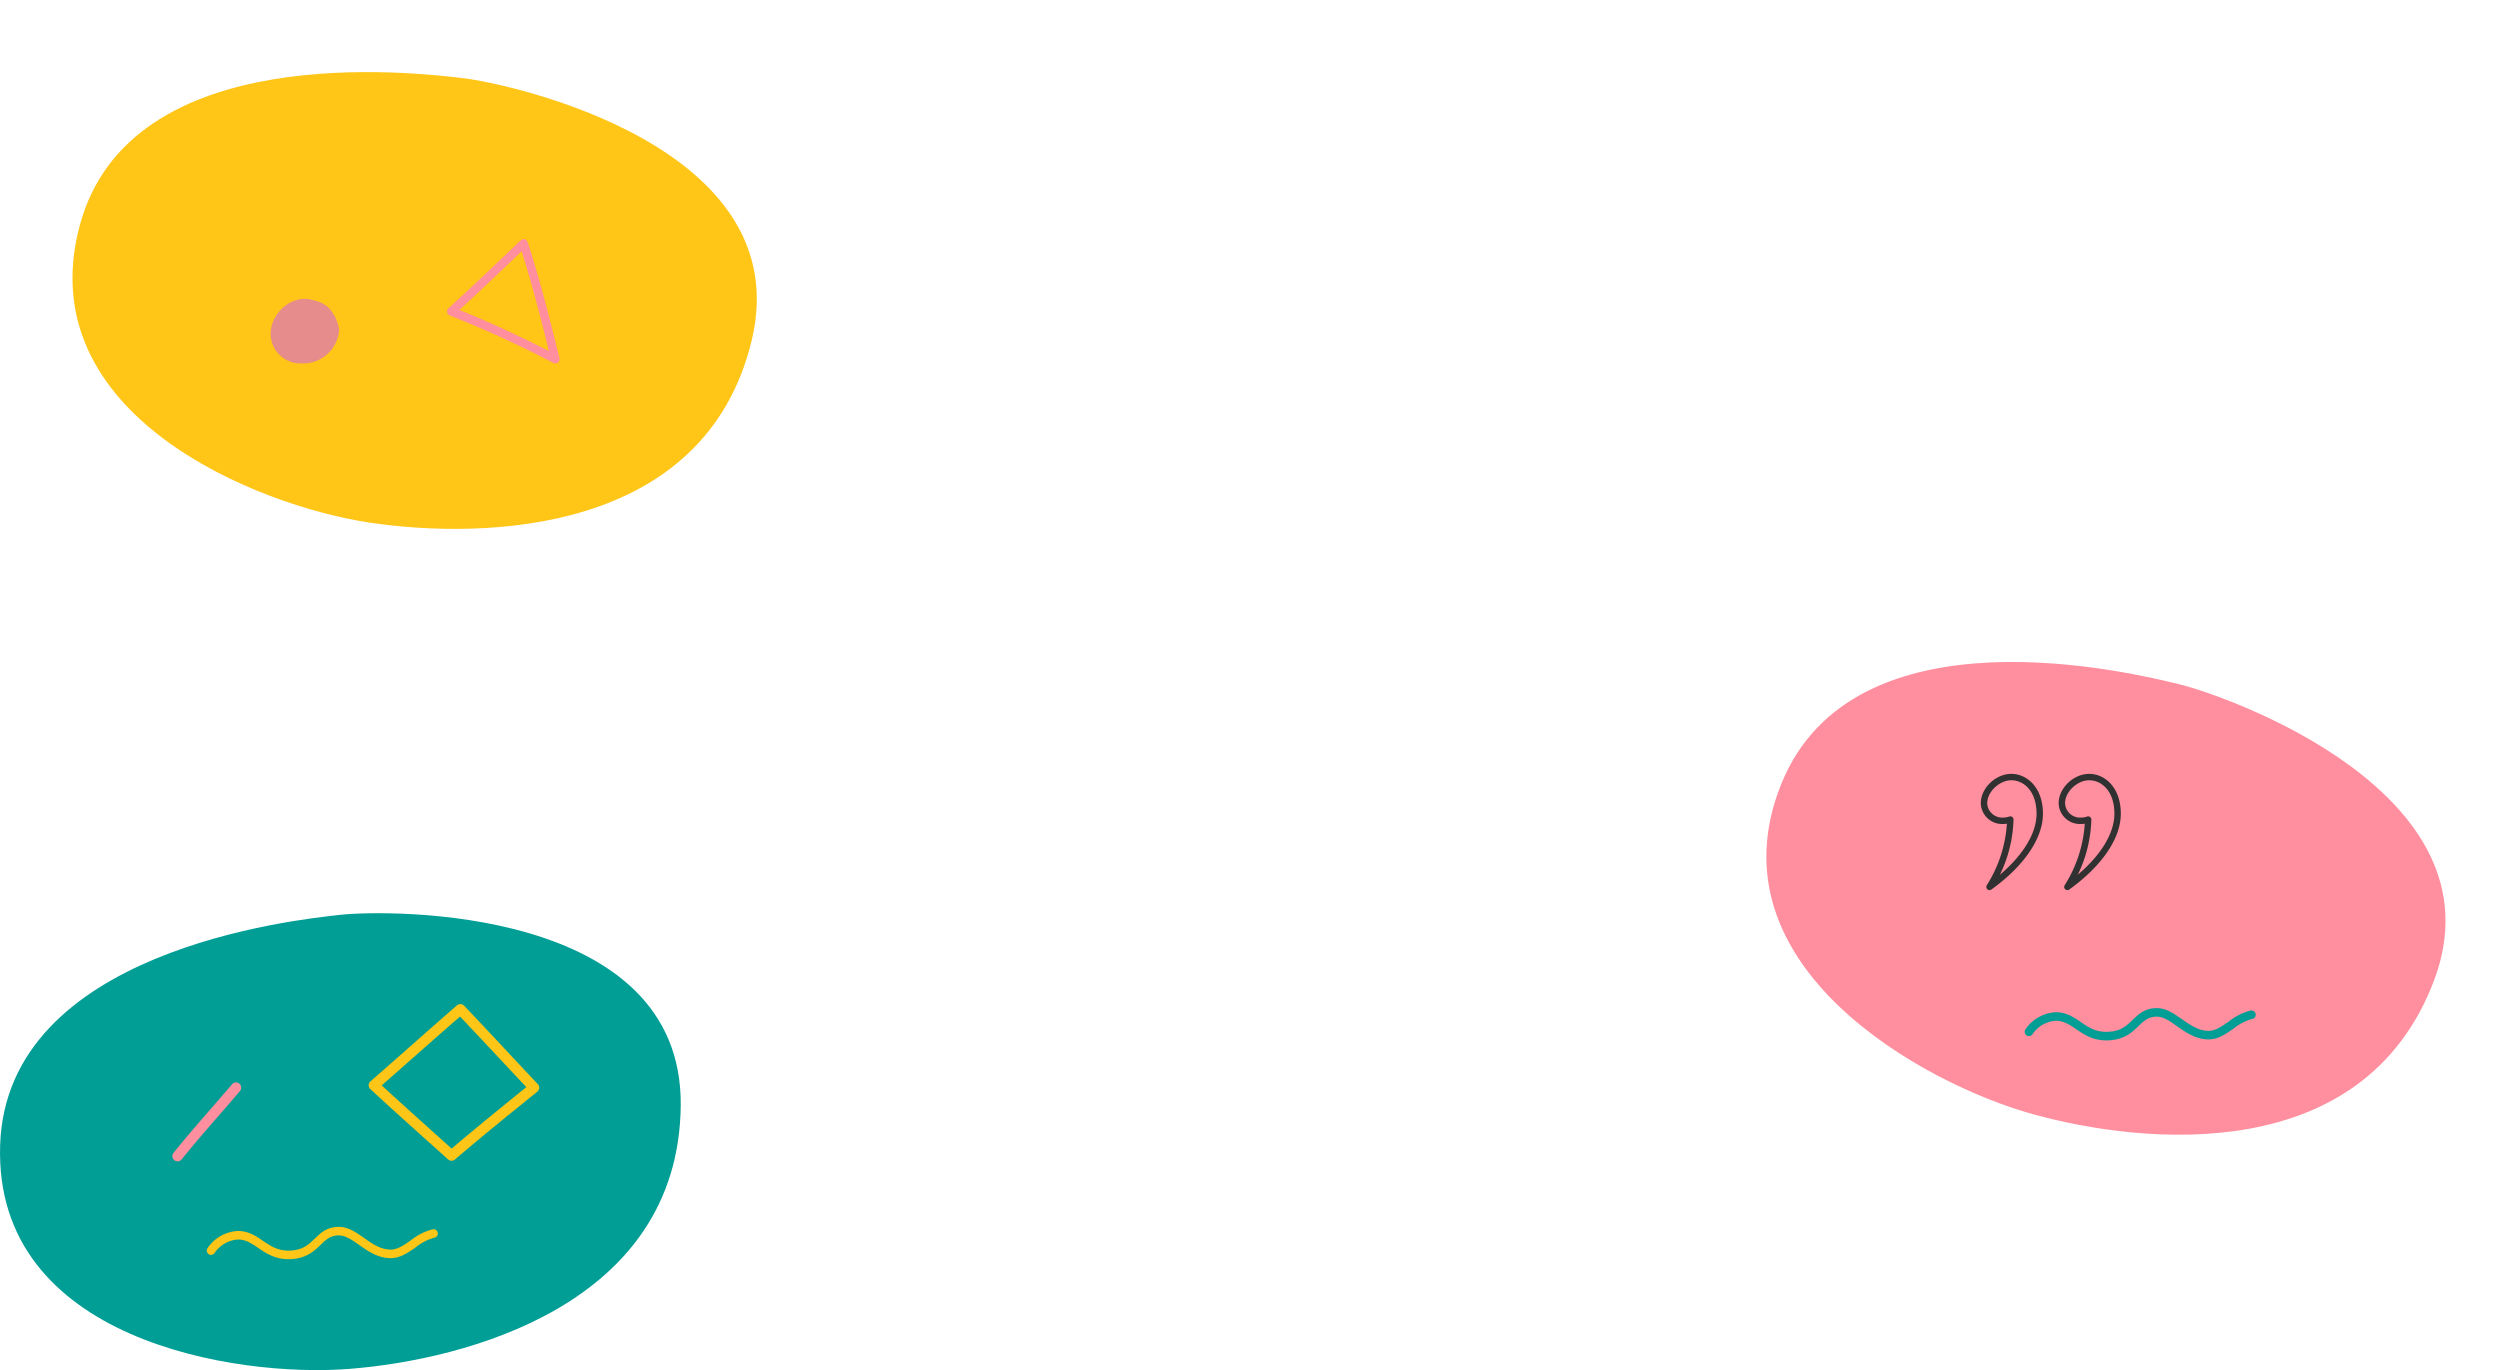 <svg xmlns="http://www.w3.org/2000/svg" width="639.657" height="350.556" viewBox="0 0 639.657 350.556">
  <g id="Group_3305" data-name="Group 3305" transform="translate(12042 13970.354)">
    <g id="Group_3303" data-name="Group 3303" transform="translate(-12671 -14171.453)">
      <path id="Path_3546" data-name="Path 3546" d="M3065.04-3007.472c29.2-2.347,84.071-16.188,84.593-67.361s-74.933-50.129-86.943-48.823-85.637,9.138-87.2,59.006S3035.8-3005.122,3065.04-3007.472Z" transform="translate(-2346.457 3558.805)" fill="#019e96"/>
      <g id="Group_2348" data-name="Group 2348" transform="translate(290.385 411.082)">
        <g id="Group_2346" data-name="Group 2346">
          <path id="Path_3549" data-name="Path 3549" d="M454.152,87.007a1.331,1.331,0,0,1-.893-.342l-5.216-4.688c-4.842-4.345-9.849-8.838-14.668-13.3A1.334,1.334,0,0,1,433.4,66.7q4.773-4.173,9.488-8.346c4.19-3.7,8.38-7.395,12.639-11.093a1.334,1.334,0,0,1,1.84.087q5.465,5.733,10.858,11.535,3.986,4.26,7.986,8.508a1.335,1.335,0,0,1-.131,1.954C469.159,74.935,462,80.72,455.019,86.688A1.335,1.335,0,0,1,454.152,87.007Zm-17.875-19.28c4.467,4.115,9.078,8.253,13.547,12.265l4.35,3.908c6.349-5.4,12.818-10.643,19.111-15.729q-3.513-3.726-7.006-7.469-4.967-5.312-9.962-10.594c-3.922,3.414-7.792,6.829-11.661,10.243Q440.477,64.04,436.277,67.727Z" fill="#ffc517"/>
        </g>
        <g id="Group_2347" data-name="Group 2347" transform="translate(44.106 -50.909)">
          <path id="Path_3550" data-name="Path 3550" d="M339.949,138.075a1.335,1.335,0,0,1-1.041-2.168c2.937-3.671,6.066-7.27,9.379-11.079,1.849-2.126,3.722-4.28,5.588-6.479a1.334,1.334,0,0,1,2.035,1.726c-1.873,2.208-3.753,4.371-5.609,6.5-3.295,3.789-6.407,7.367-9.31,11A1.332,1.332,0,0,1,339.949,138.075Z" fill="#ff8e9e"/>
        </g>
        <g id="Group_2078" data-name="Group 2078" transform="translate(45.232 -135)">
          <path id="Path_2779" data-name="Path 2779" d="M367.159,247.186c-3.5,0-5.742-1.531-7.723-2.883-1.681-1.147-3.133-2.138-5.156-2.138a7.732,7.732,0,0,0-5.994,3.452,1.093,1.093,0,0,1-1.8-1.246l.017-.024a9.936,9.936,0,0,1,7.773-4.368c2.7,0,4.574,1.281,6.388,2.518,1.886,1.288,3.668,2.5,6.491,2.5,3.579,0,5.12-1.482,6.752-3.052,1.542-1.483,3.136-3.017,6.2-3.017,2.4,0,4.455,1.447,6.44,2.846,2.071,1.46,4.213,2.97,6.818,2.97,1.722,0,3.385-1.158,5.145-2.384a14.607,14.607,0,0,1,5.6-2.811,1.093,1.093,0,0,1,.412,2.147l-.029.005a12.849,12.849,0,0,0-4.734,2.453c-1.96,1.365-3.986,2.776-6.395,2.776-3.3,0-5.837-1.79-8.078-3.369-1.862-1.313-3.47-2.447-5.181-2.447-2.183,0-3.286,1.062-4.684,2.407C373.73,245.156,371.619,247.186,367.159,247.186Z" fill="#ffc517"/>
        </g>
      </g>
    </g>
    <g id="Group_3302" data-name="Group 3302" transform="translate(-12707.721 -14150.922)">
      <path id="Path_3548" data-name="Path 3548" d="M89.583,116.58c29.2-2.347,84.071-16.188,84.593-67.361S99.243-.911,87.233.4,1.6,9.533.029,59.4,60.341,118.93,89.583,116.58Z" transform="translate(699.404 180.567) rotate(13)" fill="#ffc517"/>
      <g id="Group_2079" data-name="Group 2079" transform="translate(15.825 216.404)">
        <path id="Path_2780" data-name="Path 2780" d="M793.05,55.8a1.095,1.095,0,0,1-1.569,1.224A275.339,275.339,0,0,0,764.99,44.889a1.1,1.1,0,0,1-.689-.817,1.092,1.092,0,0,1,.336-1.015c6-5.473,11.679-10.882,18.47-17.388a1.092,1.092,0,0,1,1.545.033,1.08,1.08,0,0,1,.25.416C788.1,35.884,790.616,46.006,793.05,55.8ZM767.418,43.479c7.058,2.767,16.065,7.006,22.926,10.5-2.1-8.46-4.306-17.125-6.984-25.529-5.769,5.523-10.77,10.279-15.943,15.025Z" fill="#ff8e9e"/>
      </g>
      <g id="Group_2080" data-name="Group 2080" transform="translate(-142.175 228.402)">
        <path id="Path_2781" data-name="Path 2781" d="M888.271,29.035a7.657,7.657,0,0,0-2.425-.4c-4.778,0-8.706,4.592-8.706,8.923a7.636,7.636,0,0,0,7.677,7.6c.1,0,.21,0,.315-.008a9.223,9.223,0,0,0,9.54-8.628,10.543,10.543,0,0,0-2.7-5.631A7.953,7.953,0,0,0,888.271,29.035Z" fill="#e68c8c"/>
      </g>
    </g>
    <g id="Group_3304" data-name="Group 3304" transform="translate(0 -542)">
      <path id="Path_4562" data-name="Path 4562" d="M89.583,116.58c29.2-2.347,84.071-16.188,84.593-67.361S99.243-.911,87.233.395,1.6,9.533.029,59.4,60.341,118.929,89.583,116.58Z" transform="translate(-11566.018 -13283.424) rotate(20)" fill="#ff8e9e"/>
      <g id="Group_2077" data-name="Group 2077" transform="translate(-12557.584 -13297.394)">
        <g id="Group_2075" data-name="Group 2075">
          <path id="Path_2774" data-name="Path 2774" d="M1024.634,96.788a.82.82,0,0,1-.7-1.255,33.47,33.47,0,0,0,5.143-15.741,6.406,6.406,0,0,1-1.016.081,5.46,5.46,0,0,1-5.666-5.246l0-.079c0-3.859,3.8-7.506,7.817-7.506s8.086,3.5,8.086,10.2c0,6.289-4.807,13.358-13.188,19.393A.822.822,0,0,1,1024.634,96.788Zm5.312-18.875a.82.82,0,0,1,.82.82v.019a34.345,34.345,0,0,1-3.474,14.1c6-5.1,9.369-10.662,9.369-15.611,0-5.881-3.341-8.559-6.446-8.559-3.06,0-6.177,2.96-6.177,5.867a3.839,3.839,0,0,0,3.984,3.688l.044,0a4.96,4.96,0,0,0,1.615-.276.8.8,0,0,1,.266-.046Z" fill="#313131"/>
        </g>
        <g id="Group_2076" data-name="Group 2076">
          <path id="Path_2775" data-name="Path 2775" d="M1044.552,96.788a.82.82,0,0,1-.695-1.255A33.47,33.47,0,0,0,1049,79.792a6.427,6.427,0,0,1-1.017.081,5.46,5.46,0,0,1-5.665-5.247l0-.078c0-3.859,3.8-7.506,7.818-7.506s8.085,3.5,8.085,10.2c0,6.29-4.807,13.359-13.188,19.393A.818.818,0,0,1,1044.552,96.788Zm5.313-18.875a.82.82,0,0,1,.82.82v.019a34.347,34.347,0,0,1-3.474,14.1c6-5.1,9.369-10.662,9.369-15.612,0-5.881-3.341-8.559-6.445-8.559-3.061,0-6.179,2.96-6.179,5.867a3.839,3.839,0,0,0,3.984,3.688l.044,0a4.96,4.96,0,0,0,1.615-.276A.8.8,0,0,1,1049.865,77.913Z" fill="#313131"/>
        </g>
      </g>
      <g id="Group_2078-2" data-name="Group 2078" transform="translate(-12557.584 -13297.394)">
        <path id="Path_2779-2" data-name="Path 2779" d="M1054.492,135.239c-3.5,0-5.742-1.531-7.723-2.883-1.681-1.147-3.133-2.138-5.156-2.138a7.729,7.729,0,0,0-5.994,3.452,1.093,1.093,0,1,1-1.8-1.246l.016-.024a9.936,9.936,0,0,1,7.773-4.368c2.7,0,4.574,1.281,6.388,2.518,1.886,1.288,3.668,2.5,6.491,2.5,3.579,0,5.12-1.482,6.752-3.052,1.542-1.483,3.136-3.017,6.2-3.017,2.4,0,4.455,1.447,6.44,2.846,2.071,1.46,4.213,2.97,6.818,2.97,1.722,0,3.385-1.158,5.145-2.384a14.614,14.614,0,0,1,5.6-2.811,1.093,1.093,0,1,1,.412,2.147l-.029.005a12.835,12.835,0,0,0-4.734,2.453c-1.96,1.365-3.986,2.776-6.395,2.776-3.3,0-5.837-1.79-8.078-3.369-1.862-1.313-3.47-2.447-5.181-2.447-2.183,0-3.286,1.062-4.684,2.407C1061.063,133.208,1058.952,135.239,1054.492,135.239Z" fill="#019e96"/>
      </g>
    </g>
  </g>
</svg>
